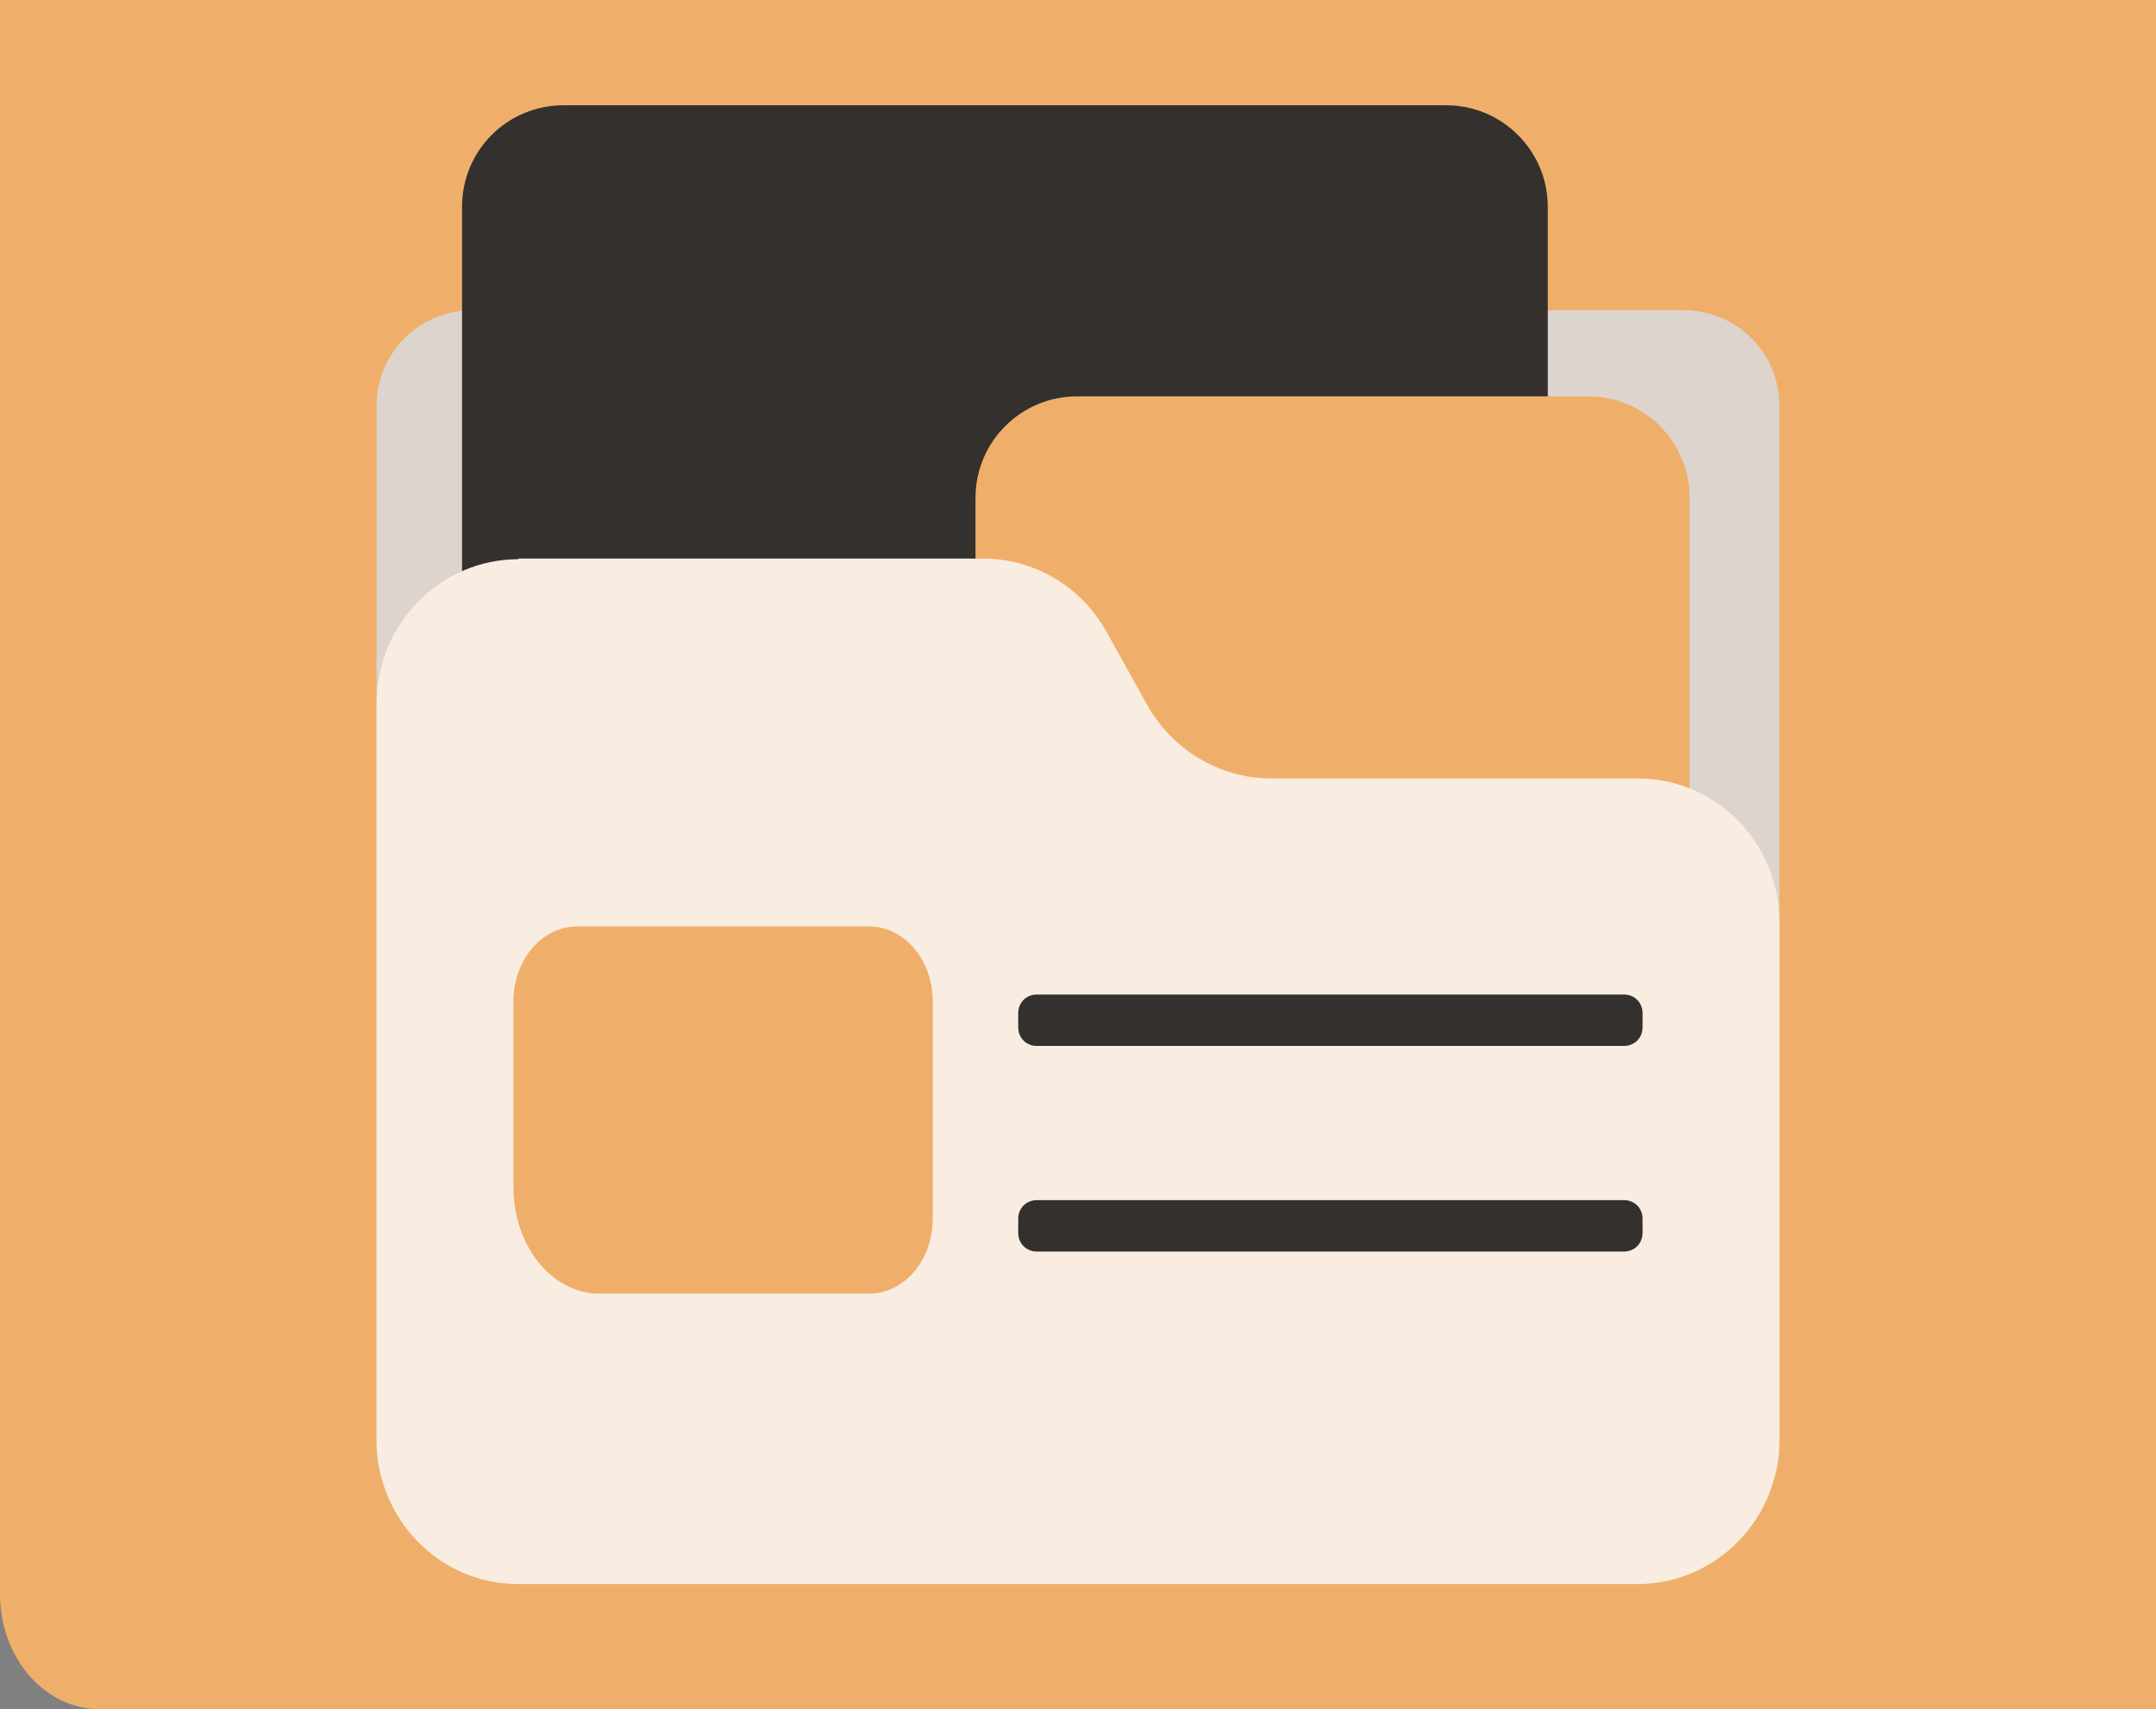 <?xml version="1.0" encoding="UTF-8"?>
<svg id="Layer_1" xmlns="http://www.w3.org/2000/svg" version="1.1" viewBox="0 0 348.1 276">
  <rect x="0" y="0" width="348.1" height="276" fill="#808080" stroke="none"/>
  <!-- Generator: Adobe Illustrator 29.2.1, SVG Export Plug-In . SVG Version: 2.1.0 Build 116)  -->
  <defs>
    <style>
      .st0 {
        fill: #ddd4ce;
      }

      .st1 {
        fill: #f9ece1;
      }

      .st2 {
        fill: #33302e;
      }

      .st3 {
        fill: #efaf6a;
      }
    </style>
  </defs>
  <path class="st3" d="M348.1,276H16.1c-8.9,0-16.1-8.3-16.1-18.6V-23.4c0-10.3,7.2-18.6,16.1-18.6h332v318Z"/>
  <path class="st0" d="M271.8,249H76.3c-8.6,0-15.5-6.9-15.5-15.5V65.6c0-8.6,6.9-15.5,15.5-15.5h195.5c8.6,0,15.5,6.9,15.5,15.5v167.9c0,8.6-6.9,15.5-15.5,15.5Z"/>
  <path class="st2" d="M233.6,207.6H91c-9.1,0-16.4-7.4-16.4-16.4V33.4c0-9.1,7.3-16.4,16.4-16.4h142.5c9.1,0,16.4,7.4,16.4,16.4v157.7c0,9.1-7.4,16.4-16.4,16.4Z"/>
  <path class="st3" d="M256.4,179.6h-82.5c-9.1,0-16.4-7.4-16.4-16.4v-82.8c0-9.1,7.4-16.4,16.4-16.4h82.5c9.1,0,16.4,7.3,16.4,16.4v82.8c0,9.1-7.4,16.4-16.4,16.4Z"/>
  <path class="st1" d="M83.7,90.2h75c8.3,0,15.9,4.5,20,11.9l6.5,11.7c4.1,7.3,11.7,11.9,20,11.9h59.2c12.7,0,22.9,10.4,22.9,23.3v83.5c0,12.9-10.3,23.3-22.9,23.3H83.7c-12.7,0-22.9-10.4-22.9-23.3v-118.9c0-12.8,10.3-23.3,22.9-23.3Z"/>
  <path class="st2" d="M164.4,163.6v2.3c0,1.7,1.3,3,3,3h94.8c1.7,0,3-1.3,3-3v-2.3c0-1.7-1.3-3-3-3h-94.8c-1.7,0-3,1.3-3,3Z"/>
  <path class="st3" d="M93.2,149.6c-5.7,0-10.3,5.4-10.3,12.1v30c0,9.5,6.2,17.2,13.9,17.2h43.5c5.7,0,10.3-5.4,10.3-12.1v-35.1c0-6.7-4.6-12.1-10.3-12.1h-47.1Z"/>
  <path class="st2" d="M164.4,196.8v2.3c0,1.7,1.3,3,3,3h94.8c1.7,0,3-1.3,3-3v-2.3c0-1.7-1.3-3-3-3h-94.8c-1.7,0-3,1.3-3,3Z"/>
</svg>